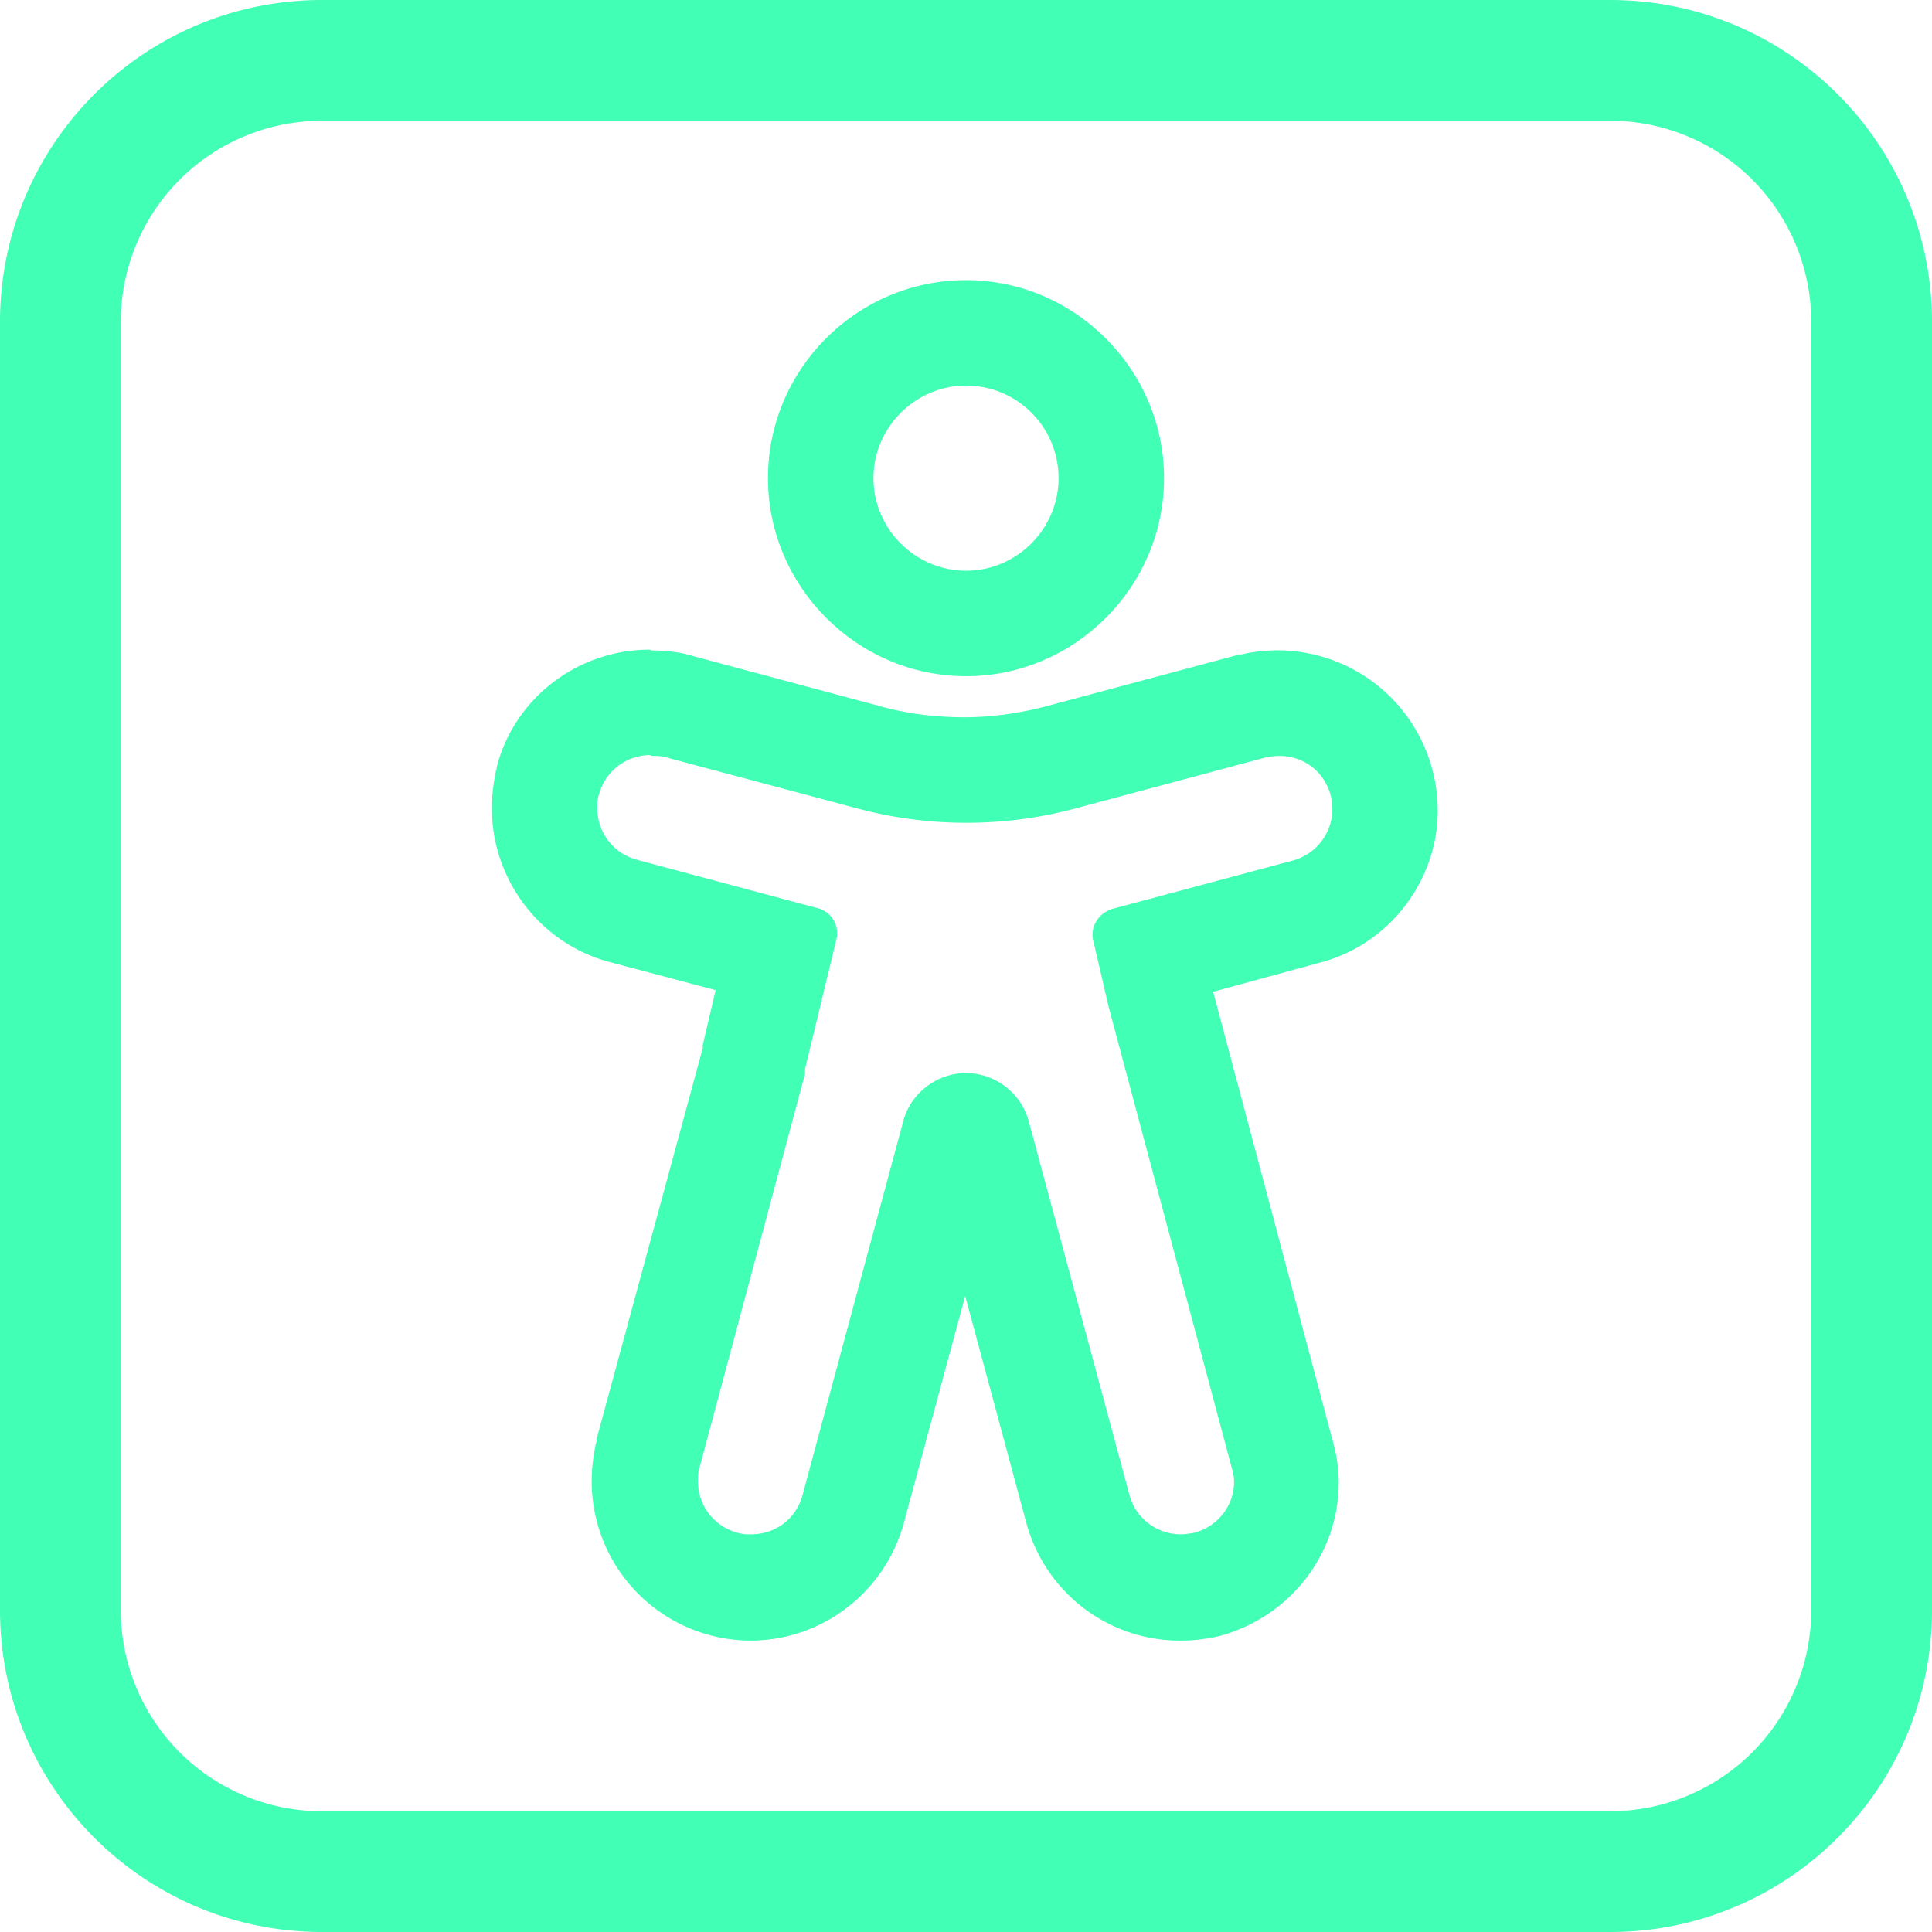 <svg width="24" height="24" fill="none" xmlns="http://www.w3.org/2000/svg"><g clip-path="url(#a)" fill="#41FFB4"><path d="M12 4.79c.64 0 1.15.52 1.15 1.15 0 .63-.52 1.15-1.15 1.15-.63 0-1.15-.52-1.15-1.15 0-.63.52-1.15 1.15-1.15zm0-1.31c-1.36 0-2.46 1.11-2.46 2.46 0 1.35 1.11 2.46 2.46 2.46 1.35 0 2.46-1.11 2.46-2.46 0-1.35-1.11-2.46-2.46-2.46z"/><path d="M8.1 9.39c.06 0 .12 0 .18.02l2.36.63a5.238 5.238 0 0 0 2.73 0l2.35-.63c.06-.01.12-.02.17-.02.3 0 .56.19.64.49.09.35-.11.71-.47.81l-2.24.6c-.17.05-.28.22-.24.39l.19.82.04.15 1.49 5.58c.02.06.03.12.03.18 0 .29-.2.55-.49.63-.06.01-.12.02-.17.02a.66.66 0 0 1-.64-.49l-1.25-4.64a.813.813 0 0 0-.78-.6c-.36 0-.69.25-.78.6l-1.25 4.64c-.08.3-.34.49-.64.49-.06 0-.11 0-.17-.02a.66.66 0 0 1-.49-.64c0-.06 0-.11.02-.17L10 13.34v-.06l.39-1.61a.321.321 0 0 0-.24-.39l-2.24-.6a.66.66 0 0 1-.49-.64c0-.06 0-.11.02-.17a.66.66 0 0 1 .63-.49m0-1.31c-.89 0-1.68.6-1.9 1.46v.02l-.01.03c-.03.15-.05.3-.05.46 0 .89.6 1.68 1.46 1.91l1.32.35-.16.68v.04l-1.32 4.86v.03l-.01.03c-.03.15-.05.3-.05.46a1.98 1.98 0 0 0 1.97 1.98c.9 0 1.68-.61 1.91-1.47l.76-2.81.76 2.82c.24.87 1.02 1.46 1.91 1.46.17 0 .34-.02.5-.06.87-.24 1.47-1.02 1.47-1.9 0-.19-.03-.37-.08-.54l-1.48-5.56 1.32-.36c.5-.13.93-.45 1.2-.91.27-.46.34-.99.2-1.5a1.99 1.99 0 0 0-2.37-1.42h-.03l-.03.01-2.35.63c-.34.09-.69.14-1.03.14-.34 0-.69-.04-1.02-.13l-2.35-.63c-.16-.05-.34-.07-.52-.07l-.02-.01z"/><path d="M20 1.5A2.5 2.5 0 0 1 22.5 4v16a2.5 2.5 0 0 1-2.5 2.5H4A2.5 2.5 0 0 1 1.5 20V4A2.5 2.5 0 0 1 4 1.5h16zM20 0H4C1.79 0 0 1.79 0 4v16c0 2.21 1.79 4 4 4h16c2.21 0 4-1.79 4-4V4c0-2.21-1.79-4-4-4z"/></g><defs><clipPath id="a"><path fill="#fff" d="M0 0h24v24H0z"/></clipPath></defs></svg>